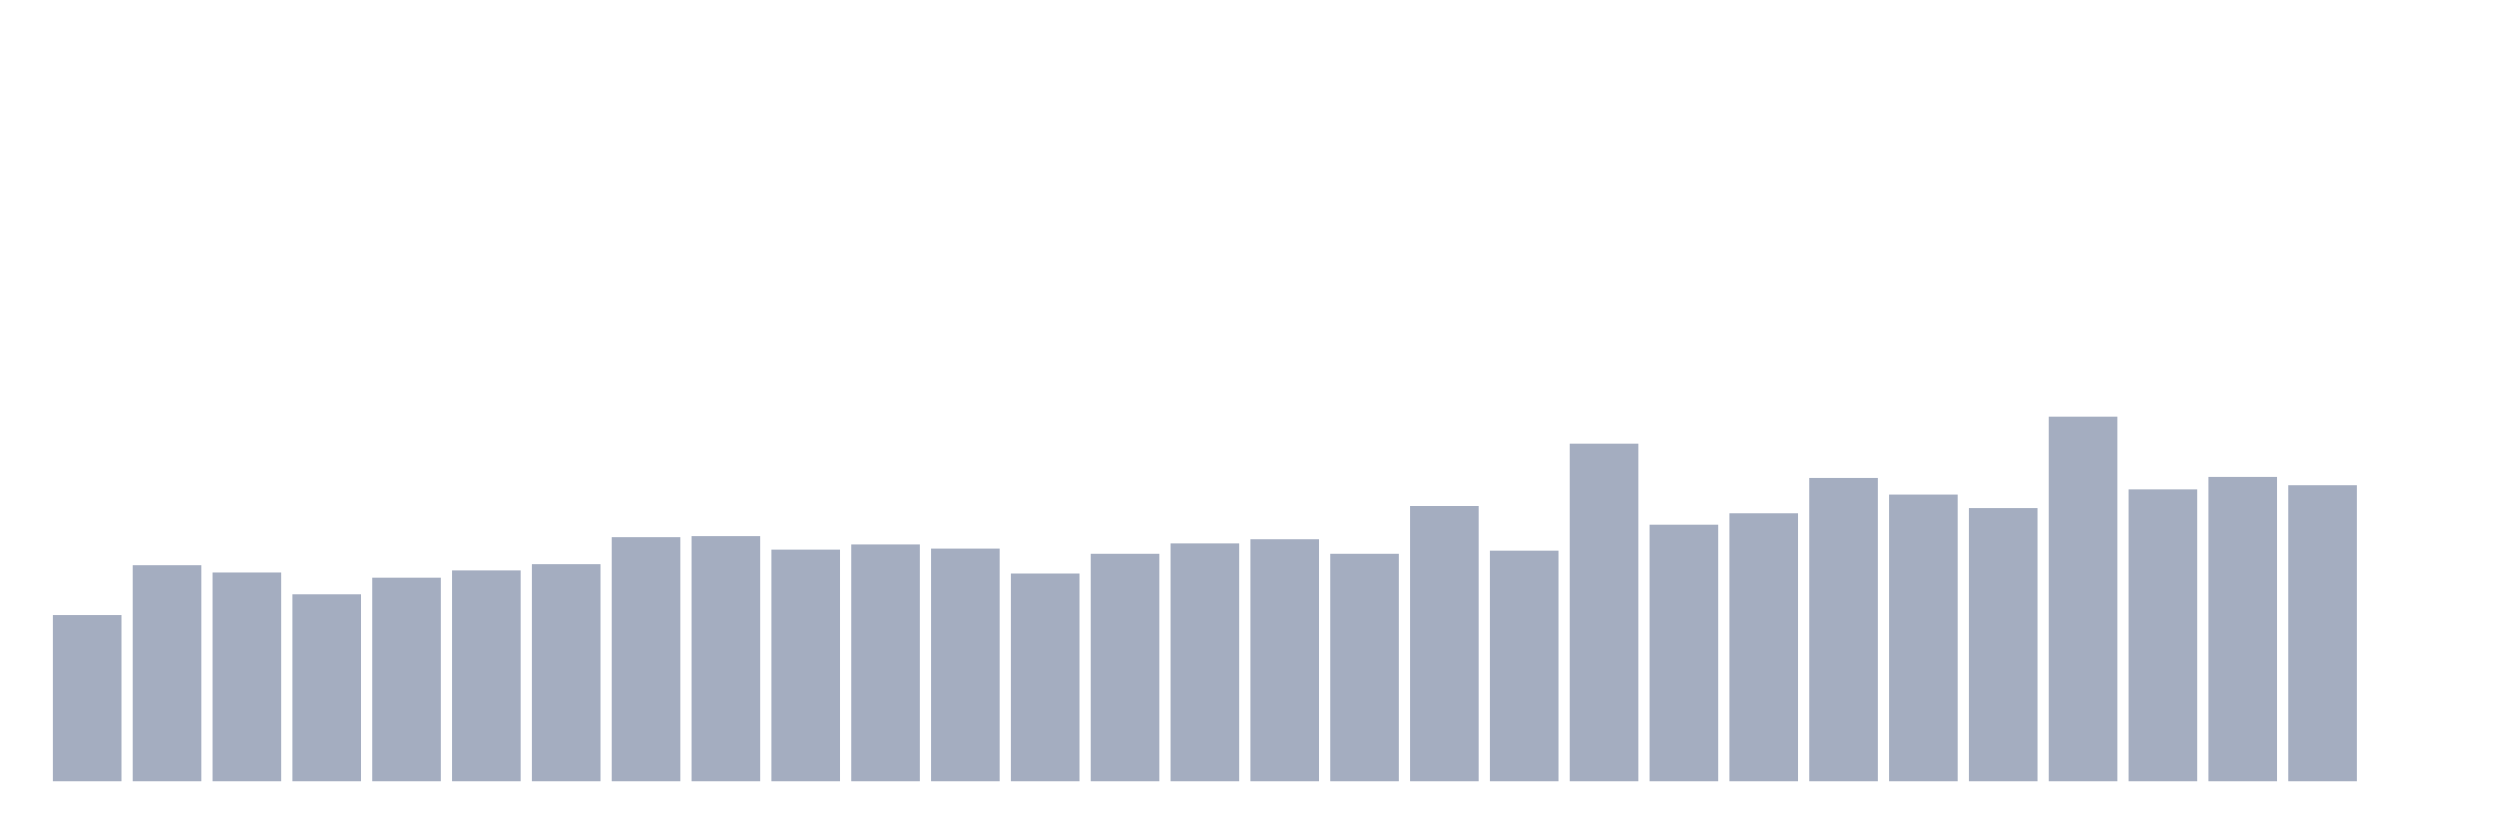 <svg xmlns="http://www.w3.org/2000/svg" viewBox="0 0 480 160"><g transform="translate(10,10)"><rect class="bar" x="0.153" width="13.175" y="108.091" height="31.909" fill="rgb(164,173,192)"></rect><rect class="bar" x="15.482" width="13.175" y="98.519" height="41.481" fill="rgb(164,173,192)"></rect><rect class="bar" x="30.81" width="13.175" y="99.915" height="40.085" fill="rgb(164,173,192)"></rect><rect class="bar" x="46.138" width="13.175" y="104.103" height="35.897" fill="rgb(164,173,192)"></rect><rect class="bar" x="61.466" width="13.175" y="100.912" height="39.088" fill="rgb(164,173,192)"></rect><rect class="bar" x="76.794" width="13.175" y="99.516" height="40.484" fill="rgb(164,173,192)"></rect><rect class="bar" x="92.123" width="13.175" y="98.319" height="41.681" fill="rgb(164,173,192)"></rect><rect class="bar" x="107.451" width="13.175" y="93.134" height="46.866" fill="rgb(164,173,192)"></rect><rect class="bar" x="122.779" width="13.175" y="92.934" height="47.066" fill="rgb(164,173,192)"></rect><rect class="bar" x="138.107" width="13.175" y="95.527" height="44.473" fill="rgb(164,173,192)"></rect><rect class="bar" x="153.436" width="13.175" y="94.53" height="45.47" fill="rgb(164,173,192)"></rect><rect class="bar" x="168.764" width="13.175" y="95.328" height="44.672" fill="rgb(164,173,192)"></rect><rect class="bar" x="184.092" width="13.175" y="100.114" height="39.886" fill="rgb(164,173,192)"></rect><rect class="bar" x="199.42" width="13.175" y="96.325" height="43.675" fill="rgb(164,173,192)"></rect><rect class="bar" x="214.748" width="13.175" y="94.33" height="45.67" fill="rgb(164,173,192)"></rect><rect class="bar" x="230.077" width="13.175" y="93.533" height="46.467" fill="rgb(164,173,192)"></rect><rect class="bar" x="245.405" width="13.175" y="96.325" height="43.675" fill="rgb(164,173,192)"></rect><rect class="bar" x="260.733" width="13.175" y="87.151" height="52.849" fill="rgb(164,173,192)"></rect><rect class="bar" x="276.061" width="13.175" y="95.726" height="44.274" fill="rgb(164,173,192)"></rect><rect class="bar" x="291.39" width="13.175" y="75.185" height="64.815" fill="rgb(164,173,192)"></rect><rect class="bar" x="306.718" width="13.175" y="90.741" height="49.259" fill="rgb(164,173,192)"></rect><rect class="bar" x="322.046" width="13.175" y="88.547" height="51.453" fill="rgb(164,173,192)"></rect><rect class="bar" x="337.374" width="13.175" y="81.766" height="58.234" fill="rgb(164,173,192)"></rect><rect class="bar" x="352.702" width="13.175" y="84.957" height="55.043" fill="rgb(164,173,192)"></rect><rect class="bar" x="368.031" width="13.175" y="87.55" height="52.45" fill="rgb(164,173,192)"></rect><rect class="bar" x="383.359" width="13.175" y="70" height="70" fill="rgb(164,173,192)"></rect><rect class="bar" x="398.687" width="13.175" y="83.96" height="56.04" fill="rgb(164,173,192)"></rect><rect class="bar" x="414.015" width="13.175" y="81.567" height="58.433" fill="rgb(164,173,192)"></rect><rect class="bar" x="429.344" width="13.175" y="83.162" height="56.838" fill="rgb(164,173,192)"></rect><rect class="bar" x="444.672" width="13.175" y="140" height="0" fill="rgb(164,173,192)"></rect></g></svg>